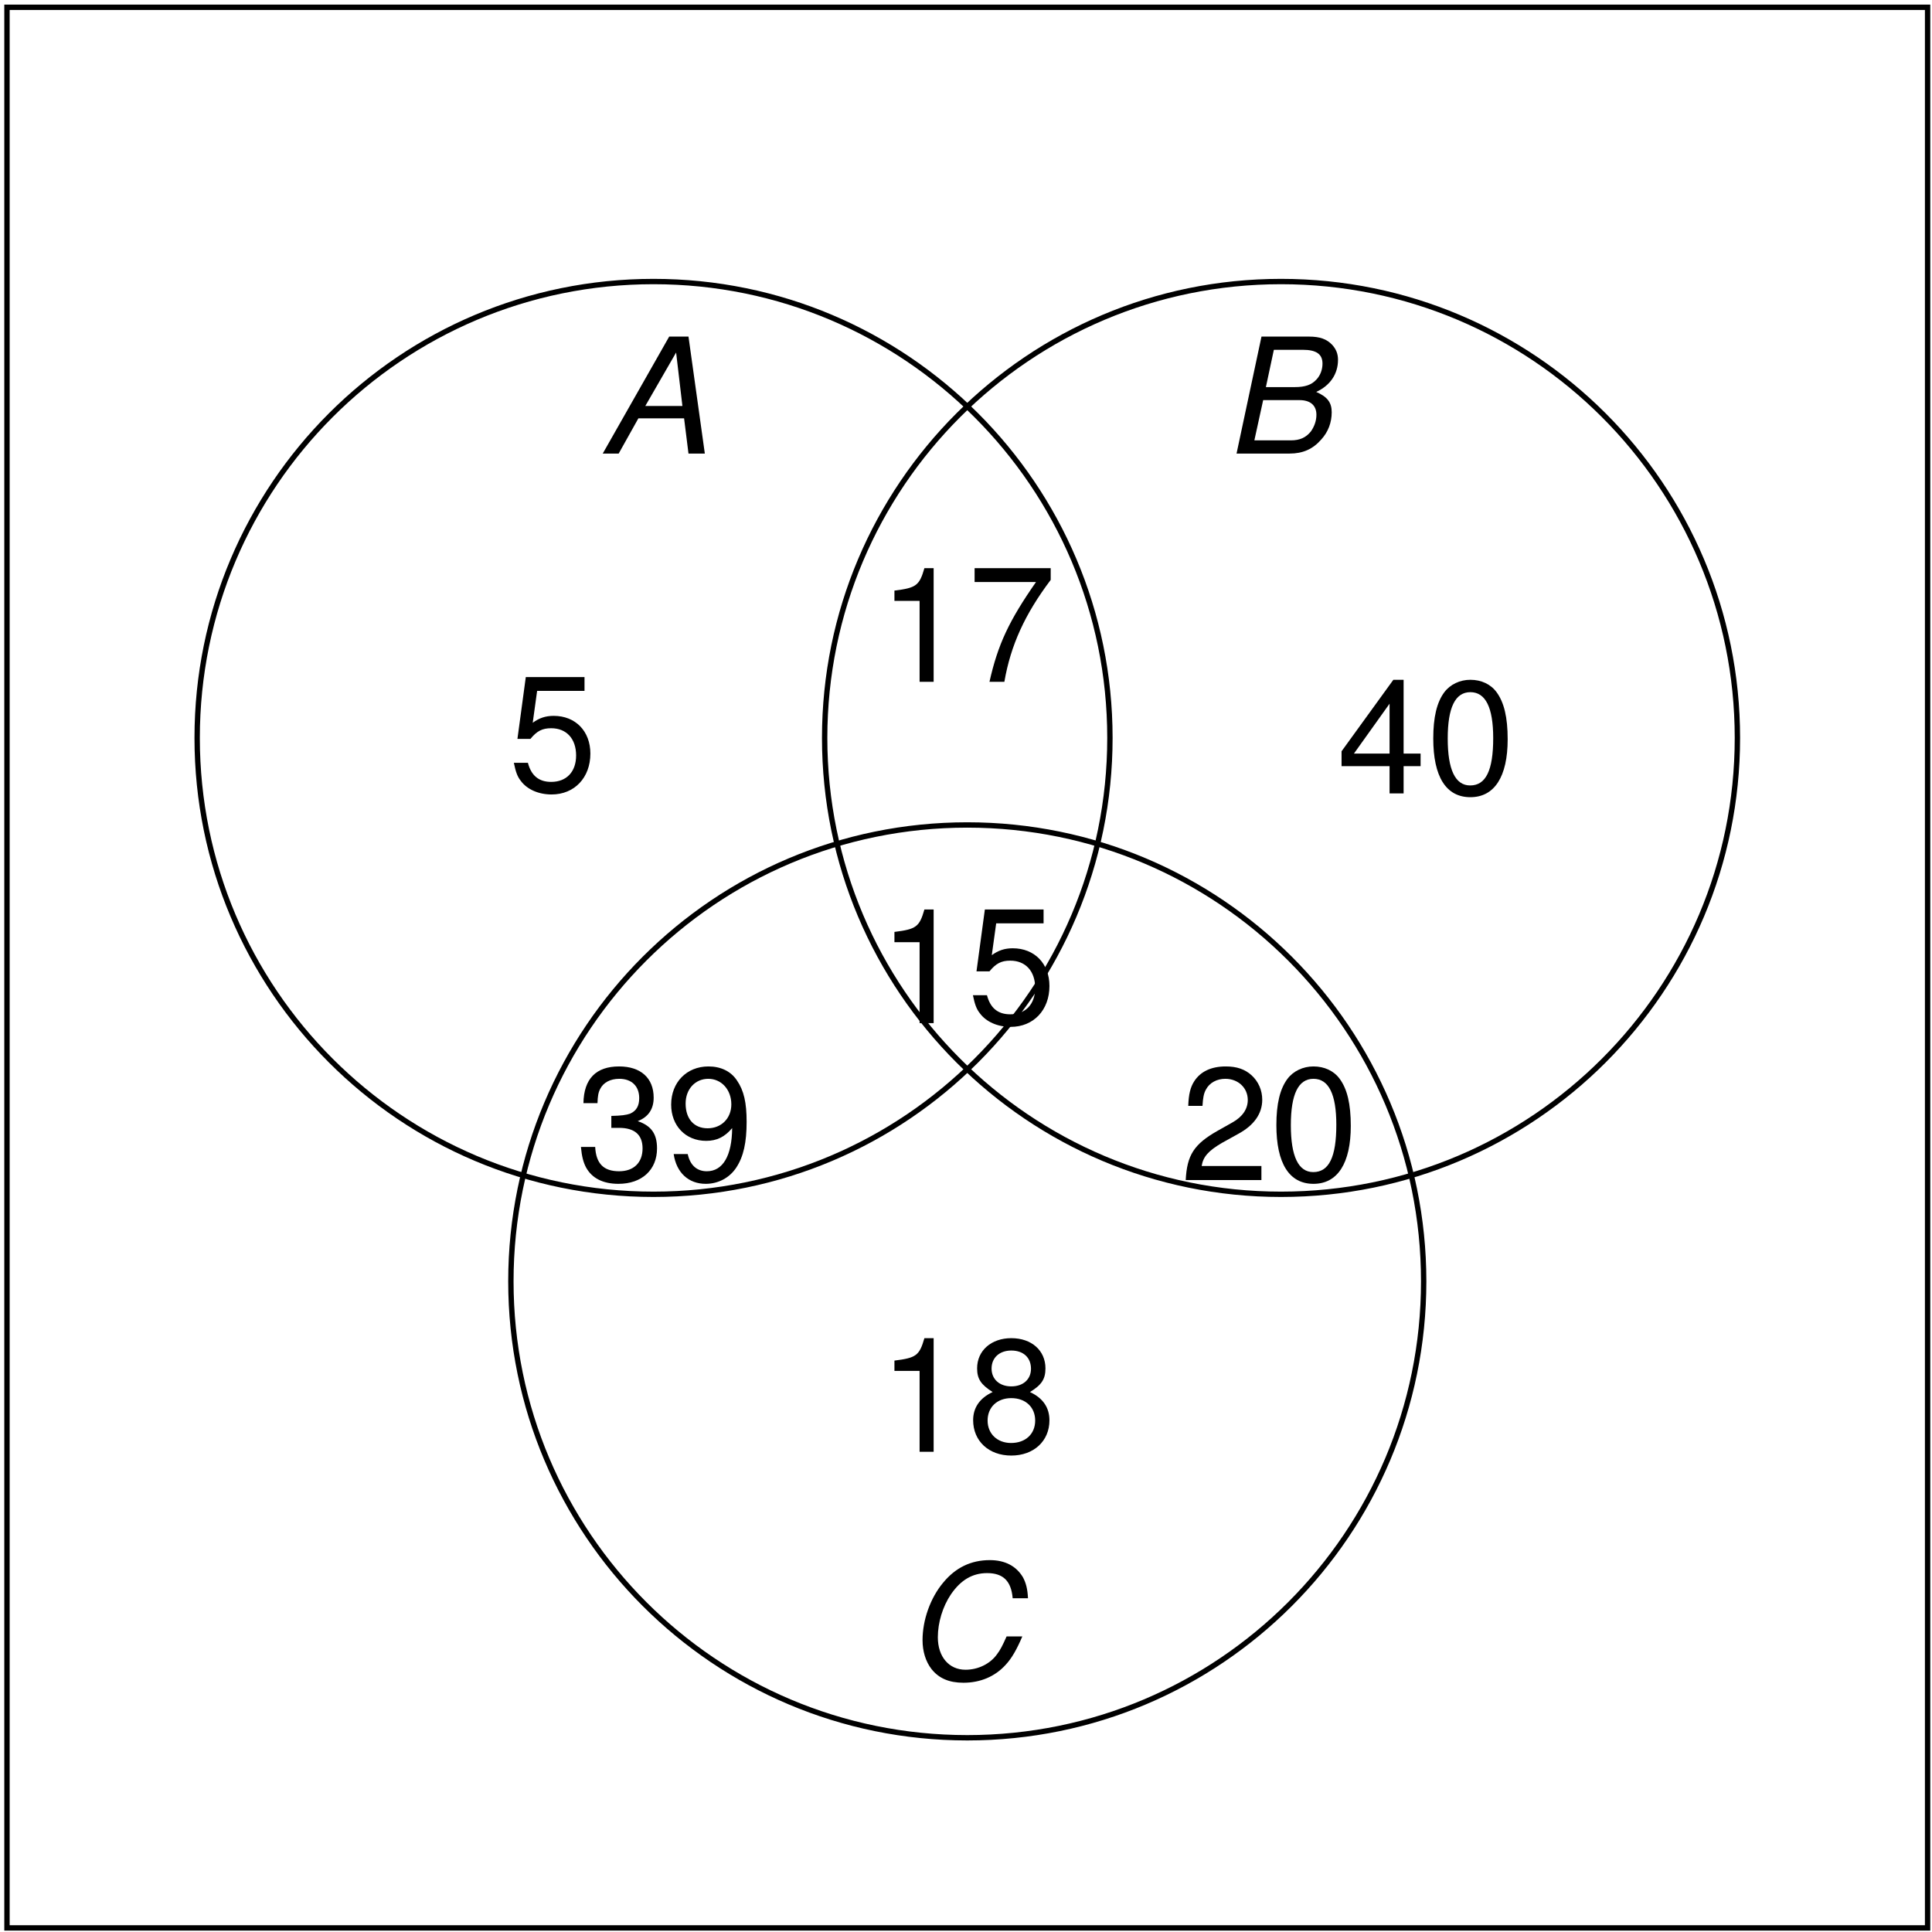 <?xml version="1.0" encoding="UTF-8"?>
<svg xmlns="http://www.w3.org/2000/svg" xmlns:xlink="http://www.w3.org/1999/xlink" width="144pt" height="144pt" viewBox="0 0 144 144" version="1.1">
<defs>
<g>
<symbol overflow="visible" id="glyph0-0">
<path style="stroke:none;" d=""/>
</symbol>
<symbol overflow="visible" id="glyph0-1">
<path style="stroke:none;" d="M 5.688 -8.469 L 1.312 -8.469 L 0.688 -3.859 L 1.656 -3.859 C 2.141 -4.453 2.547 -4.656 3.203 -4.656 C 4.344 -4.656 5.062 -3.875 5.062 -2.625 C 5.062 -1.406 4.344 -0.656 3.203 -0.656 C 2.281 -0.656 1.719 -1.125 1.469 -2.078 L 0.422 -2.078 C 0.562 -1.391 0.688 -1.047 0.938 -0.734 C 1.406 -0.094 2.266 0.281 3.234 0.281 C 4.938 0.281 6.125 -0.969 6.125 -2.766 C 6.125 -4.438 5.016 -5.578 3.391 -5.578 C 2.797 -5.578 2.312 -5.422 1.828 -5.062 L 2.156 -7.438 L 5.688 -7.438 Z M 5.688 -8.469 "/>
</symbol>
<symbol overflow="visible" id="glyph0-2">
<path style="stroke:none;" d="M 3.906 -2.031 L 3.906 0 L 4.953 0 L 4.953 -2.031 L 6.219 -2.031 L 6.219 -2.969 L 4.953 -2.969 L 4.953 -8.469 L 4.188 -8.469 L 0.328 -3.141 L 0.328 -2.031 Z M 3.906 -2.969 L 1.25 -2.969 L 3.906 -6.688 Z M 3.906 -2.969 "/>
</symbol>
<symbol overflow="visible" id="glyph0-3">
<path style="stroke:none;" d="M 3.281 -8.469 C 2.5 -8.469 1.781 -8.125 1.344 -7.547 C 0.781 -6.797 0.516 -5.672 0.516 -4.094 C 0.516 -1.25 1.469 0.281 3.281 0.281 C 5.078 0.281 6.062 -1.25 6.062 -4.031 C 6.062 -5.672 5.797 -6.781 5.234 -7.547 C 4.797 -8.141 4.094 -8.469 3.281 -8.469 Z M 3.281 -7.547 C 4.422 -7.547 4.984 -6.391 4.984 -4.125 C 4.984 -1.719 4.438 -0.594 3.266 -0.594 C 2.156 -0.594 1.594 -1.766 1.594 -4.094 C 1.594 -6.406 2.156 -7.547 3.281 -7.547 Z M 3.281 -7.547 "/>
</symbol>
<symbol overflow="visible" id="glyph0-4">
<path style="stroke:none;" d="M 3.094 -6.031 L 3.094 0 L 4.141 0 L 4.141 -8.469 L 3.453 -8.469 C 3.078 -7.172 2.844 -7 1.219 -6.797 L 1.219 -6.031 Z M 3.094 -6.031 "/>
</symbol>
<symbol overflow="visible" id="glyph0-5">
<path style="stroke:none;" d="M 4.672 -4.453 C 5.547 -4.984 5.828 -5.422 5.828 -6.219 C 5.828 -7.547 4.797 -8.469 3.281 -8.469 C 1.797 -8.469 0.734 -7.547 0.734 -6.219 C 0.734 -5.422 1.031 -5 1.891 -4.453 C 0.922 -4 0.438 -3.281 0.438 -2.359 C 0.438 -0.797 1.609 0.281 3.281 0.281 C 4.953 0.281 6.125 -0.797 6.125 -2.344 C 6.125 -3.281 5.656 -4 4.672 -4.453 Z M 3.281 -7.547 C 4.188 -7.547 4.75 -7.016 4.75 -6.188 C 4.75 -5.406 4.172 -4.875 3.281 -4.875 C 2.406 -4.875 1.812 -5.406 1.812 -6.203 C 1.812 -7.016 2.406 -7.547 3.281 -7.547 Z M 3.281 -4 C 4.344 -4 5.062 -3.328 5.062 -2.328 C 5.062 -1.328 4.344 -0.656 3.266 -0.656 C 2.234 -0.656 1.516 -1.344 1.516 -2.328 C 1.516 -3.328 2.234 -4 3.281 -4 Z M 3.281 -4 "/>
</symbol>
<symbol overflow="visible" id="glyph0-6">
<path style="stroke:none;" d="M 6.219 -8.469 L 0.547 -8.469 L 0.547 -7.438 L 5.125 -7.438 C 3.109 -4.547 2.281 -2.781 1.656 0 L 2.766 0 C 3.234 -2.719 4.297 -5.047 6.219 -7.594 Z M 6.219 -8.469 "/>
</symbol>
<symbol overflow="visible" id="glyph0-7">
<path style="stroke:none;" d="M 2.641 -3.891 L 3.219 -3.891 C 4.375 -3.891 4.969 -3.375 4.969 -2.359 C 4.969 -1.297 4.312 -0.656 3.219 -0.656 C 2.062 -0.656 1.5 -1.234 1.438 -2.469 L 0.375 -2.469 C 0.438 -1.781 0.547 -1.344 0.75 -0.953 C 1.188 -0.141 2.016 0.281 3.172 0.281 C 4.922 0.281 6.047 -0.766 6.047 -2.359 C 6.047 -3.438 5.625 -4.047 4.609 -4.391 C 5.406 -4.703 5.797 -5.297 5.797 -6.141 C 5.797 -7.609 4.828 -8.469 3.219 -8.469 C 1.5 -8.469 0.594 -7.547 0.562 -5.734 L 1.609 -5.734 C 1.625 -6.25 1.672 -6.531 1.812 -6.797 C 2.047 -7.266 2.562 -7.547 3.234 -7.547 C 4.156 -7.547 4.719 -7 4.719 -6.109 C 4.719 -5.516 4.5 -5.156 4.047 -4.953 C 3.75 -4.844 3.375 -4.797 2.641 -4.781 Z M 2.641 -3.891 "/>
</symbol>
<symbol overflow="visible" id="glyph0-8">
<path style="stroke:none;" d="M 0.641 -1.938 C 0.844 -0.547 1.75 0.281 3.031 0.281 C 3.969 0.281 4.812 -0.172 5.312 -0.938 C 5.844 -1.75 6.078 -2.797 6.078 -4.344 C 6.078 -5.766 5.875 -6.672 5.359 -7.422 C 4.906 -8.109 4.156 -8.469 3.234 -8.469 C 1.609 -8.469 0.453 -7.281 0.453 -5.625 C 0.453 -4.047 1.531 -2.922 3.062 -2.922 C 3.859 -2.922 4.453 -3.219 5 -3.875 C 4.984 -1.812 4.312 -0.656 3.109 -0.656 C 2.359 -0.656 1.859 -1.125 1.688 -1.938 Z M 3.219 -7.547 C 4.203 -7.547 4.938 -6.734 4.938 -5.641 C 4.938 -4.609 4.203 -3.859 3.172 -3.859 C 2.156 -3.859 1.531 -4.562 1.531 -5.703 C 1.531 -6.781 2.25 -7.547 3.219 -7.547 Z M 3.219 -7.547 "/>
</symbol>
<symbol overflow="visible" id="glyph0-9">
<path style="stroke:none;" d="M 6.047 -1.047 L 1.594 -1.047 C 1.703 -1.734 2.078 -2.172 3.125 -2.781 L 4.312 -3.438 C 5.5 -4.078 6.109 -4.953 6.109 -5.984 C 6.109 -6.688 5.828 -7.344 5.312 -7.812 C 4.812 -8.266 4.203 -8.469 3.391 -8.469 C 2.312 -8.469 1.516 -8.094 1.047 -7.375 C 0.75 -6.922 0.625 -6.391 0.594 -5.531 L 1.656 -5.531 C 1.688 -6.109 1.75 -6.453 1.906 -6.734 C 2.172 -7.25 2.719 -7.547 3.359 -7.547 C 4.312 -7.547 5.031 -6.875 5.031 -5.969 C 5.031 -5.297 4.641 -4.719 3.891 -4.297 L 2.781 -3.672 C 1.016 -2.672 0.5 -1.859 0.406 0 L 6.047 0 Z M 6.047 -1.047 "/>
</symbol>
<symbol overflow="visible" id="glyph1-0">
<path style="stroke:none;" d=""/>
</symbol>
<symbol overflow="visible" id="glyph1-1">
<path style="stroke:none;" d="M 6.266 -2.625 L 6.594 0 L 7.812 0 L 6.594 -8.719 L 5.156 -8.719 L 0.203 0 L 1.391 0 L 2.859 -2.625 Z M 6.141 -3.547 L 3.375 -3.547 L 5.672 -7.531 Z M 6.141 -3.547 "/>
</symbol>
<symbol overflow="visible" id="glyph1-2">
<path style="stroke:none;" d="M 0.938 0 L 4.891 0 C 5.875 0 6.625 -0.328 7.25 -1.047 C 7.766 -1.609 8.031 -2.312 8.031 -3.078 C 8.031 -3.812 7.703 -4.234 6.875 -4.594 C 7.906 -5.062 8.5 -5.922 8.5 -6.984 C 8.5 -7.438 8.359 -7.781 8.062 -8.109 C 7.656 -8.531 7.156 -8.719 6.328 -8.719 L 2.797 -8.719 Z M 3.125 -4.953 L 3.719 -7.734 L 5.875 -7.734 C 6.891 -7.734 7.344 -7.406 7.344 -6.703 C 7.344 -6.266 7.188 -5.828 6.891 -5.516 C 6.531 -5.125 6.062 -4.953 5.266 -4.953 Z M 2.266 -0.984 L 2.922 -3.984 L 5.625 -3.984 C 6.438 -3.984 6.891 -3.594 6.891 -2.891 C 6.891 -2.438 6.734 -2.016 6.484 -1.656 C 6.109 -1.188 5.656 -0.984 4.984 -0.984 Z M 2.266 -0.984 "/>
</symbol>
<symbol overflow="visible" id="glyph1-3">
<path style="stroke:none;" d="M 9.203 -6.016 C 9.172 -6.719 9.047 -7.172 8.828 -7.578 C 8.328 -8.422 7.484 -8.859 6.359 -8.859 C 4.953 -8.859 3.797 -8.297 2.875 -7.172 C 1.922 -6.031 1.344 -4.391 1.344 -2.891 C 1.344 -2.062 1.578 -1.297 2.016 -0.734 C 2.562 -0.047 3.328 0.281 4.391 0.281 C 5.656 0.281 6.75 -0.188 7.531 -1.047 C 8 -1.547 8.375 -2.219 8.781 -3.172 L 7.609 -3.172 C 7.312 -2.5 7.125 -2.141 6.906 -1.859 C 6.406 -1.141 5.5 -0.688 4.547 -0.688 C 3.312 -0.688 2.484 -1.656 2.484 -3.109 C 2.484 -4.203 2.844 -5.391 3.453 -6.297 C 4.188 -7.375 5.062 -7.891 6.156 -7.891 C 7.359 -7.891 7.953 -7.297 8.062 -6.016 Z M 9.203 -6.016 "/>
</symbol>
</g>
</defs>
<g id="surface1">
<path style="fill:none;stroke-width:0.399;stroke-linecap:butt;stroke-linejoin:miter;stroke:rgb(0%,0%,0%);stroke-opacity:1;stroke-miterlimit:10;" d="M -0 -0 L -0 143.152 L 143.152 143.152 L 143.152 -0 Z M -0 -0 " transform="matrix(1,0,0,-1,0.52,143.695)"/>
<path style="fill:none;stroke-width:0.399;stroke-linecap:butt;stroke-linejoin:miter;stroke:rgb(0%,0%,0%);stroke-opacity:1;stroke-miterlimit:10;" d="M 82.207 88.695 C 82.207 107.484 66.976 122.711 48.191 122.711 C 29.402 122.711 14.175 107.484 14.175 88.695 C 14.175 69.91 29.402 54.679 48.191 54.679 C 66.976 54.679 82.207 69.91 82.207 88.695 Z M 82.207 88.695 " transform="matrix(1,0,0,-1,0.52,143.695)"/>
<path style="fill:none;stroke-width:0.399;stroke-linecap:butt;stroke-linejoin:miter;stroke:rgb(0%,0%,0%);stroke-opacity:1;stroke-miterlimit:10;" d="M 128.976 88.695 C 128.976 107.484 113.75 122.711 94.96 122.711 C 76.175 122.711 60.945 107.484 60.945 88.695 C 60.945 69.91 76.175 54.679 94.96 54.679 C 113.75 54.679 128.976 69.91 128.976 88.695 Z M 128.976 88.695 " transform="matrix(1,0,0,-1,0.52,143.695)"/>
<path style="fill:none;stroke-width:0.399;stroke-linecap:butt;stroke-linejoin:miter;stroke:rgb(0%,0%,0%);stroke-opacity:1;stroke-miterlimit:10;" d="M 105.593 48.191 C 105.593 66.976 90.363 82.207 71.574 82.207 C 52.789 82.207 37.558 66.976 37.558 48.191 C 37.558 29.402 52.789 14.172 71.574 14.172 C 90.363 14.172 105.593 29.402 105.593 48.191 Z M 105.593 48.191 " transform="matrix(1,0,0,-1,0.52,143.695)"/>
<g style="fill:rgb(0%,0%,0%);fill-opacity:1;">
  <use xlink:href="#glyph0-1" x="37.878" y="58.934"/>
</g>
<g style="fill:rgb(0%,0%,0%);fill-opacity:1;">
  <use xlink:href="#glyph0-2" x="99.664" y="59.137"/>
  <use xlink:href="#glyph0-3" x="106.311" y="59.137"/>
</g>
<g style="fill:rgb(0%,0%,0%);fill-opacity:1;">
  <use xlink:href="#glyph0-4" x="65.447" y="108.208"/>
  <use xlink:href="#glyph0-5" x="72.094" y="108.208"/>
</g>
<g style="fill:rgb(0%,0%,0%);fill-opacity:1;">
  <use xlink:href="#glyph1-1" x="44.722" y="33.806"/>
</g>
<g style="fill:rgb(0%,0%,0%);fill-opacity:1;">
  <use xlink:href="#glyph1-2" x="91.227" y="33.806"/>
</g>
<g style="fill:rgb(0%,0%,0%);fill-opacity:1;">
  <use xlink:href="#glyph1-3" x="67.417" y="125.141"/>
</g>
<g style="fill:rgb(0%,0%,0%);fill-opacity:1;">
  <use xlink:href="#glyph0-4" x="65.447" y="76.257"/>
  <use xlink:href="#glyph0-1" x="72.094" y="76.257"/>
</g>
<g style="fill:rgb(0%,0%,0%);fill-opacity:1;">
  <use xlink:href="#glyph0-4" x="65.447" y="50.817"/>
  <use xlink:href="#glyph0-6" x="72.094" y="50.817"/>
</g>
<g style="fill:rgb(0%,0%,0%);fill-opacity:1;">
  <use xlink:href="#glyph0-7" x="42.924" y="87.955"/>
  <use xlink:href="#glyph0-8" x="49.571" y="87.955"/>
</g>
<g style="fill:rgb(0%,0%,0%);fill-opacity:1;">
  <use xlink:href="#glyph0-9" x="87.971" y="87.955"/>
  <use xlink:href="#glyph0-3" x="94.618" y="87.955"/>
</g>
</g>
</svg>

